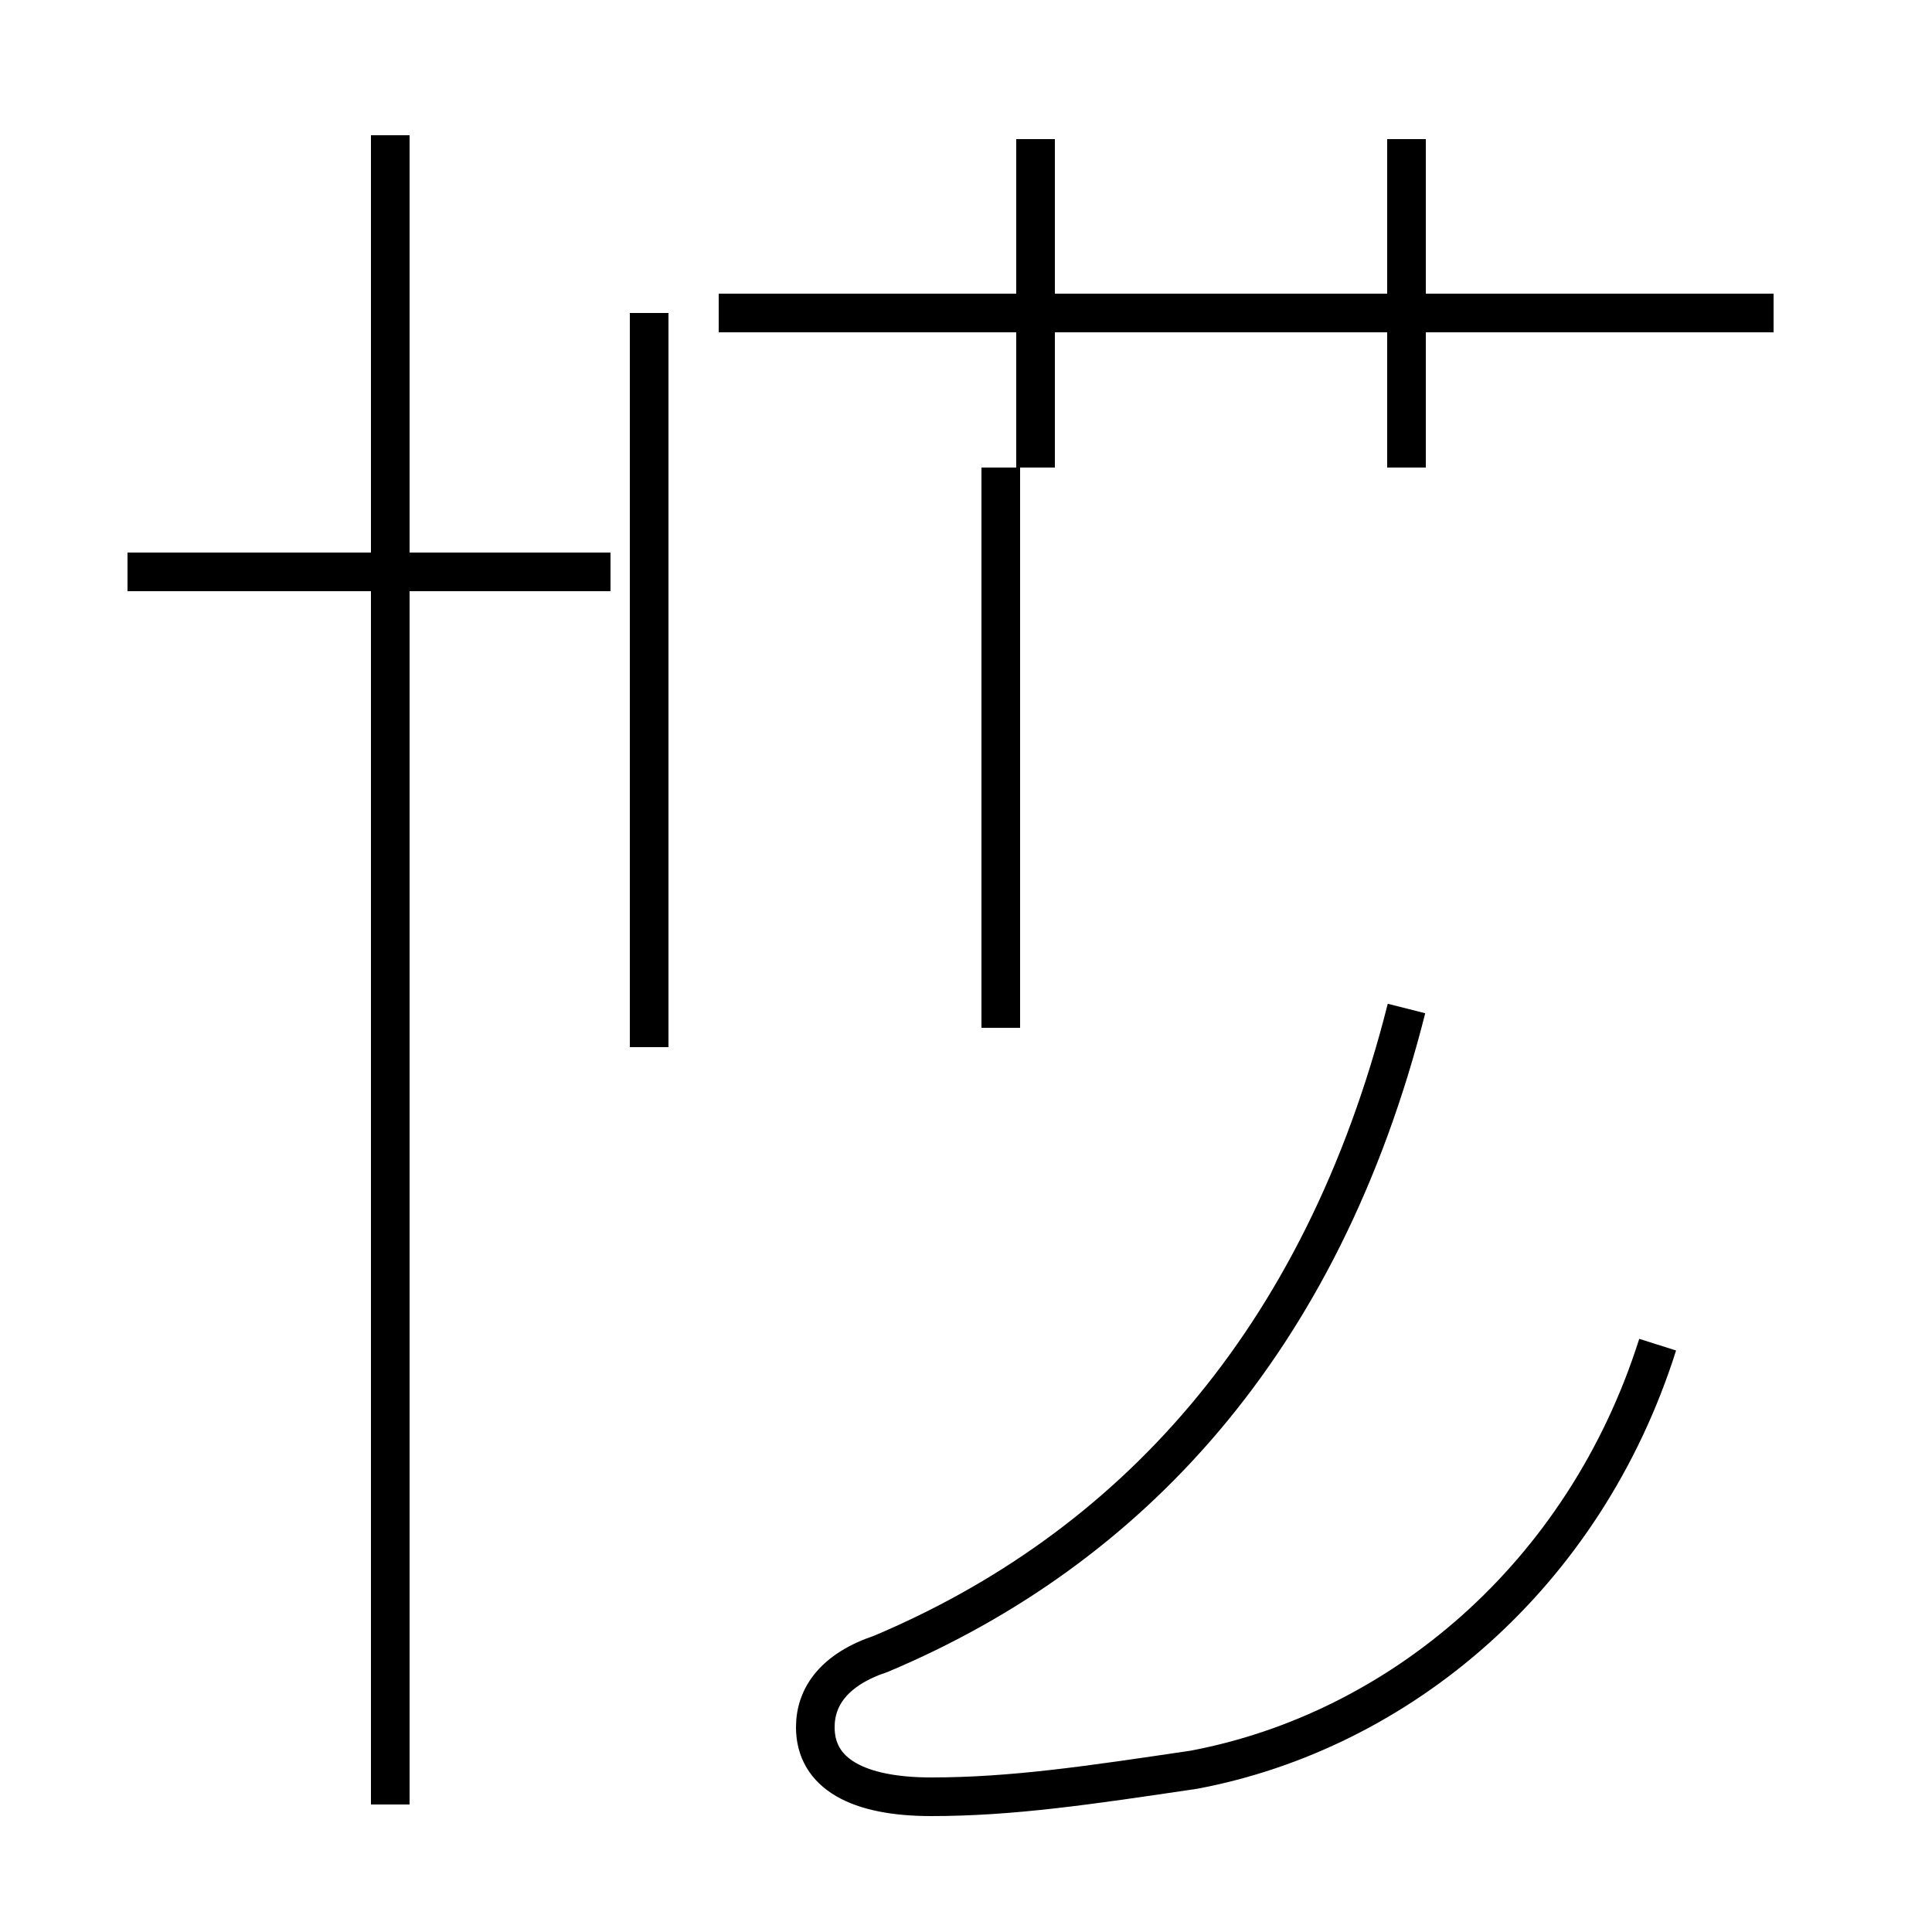 <?xml version='1.0' encoding='utf8'?>
<svg viewBox="0.0 -44.0 50.0 50.0" version="1.1" xmlns="http://www.w3.org/2000/svg">
<rect x="0.0" y="-44.0" width="50.0" height="50.0" fill="#808080" stroke="none"/>
<rect x="-1000" y="-1000" width="2000" height="2000" stroke="white" fill="white"/>
<g style="fill:none; stroke:#000000;  stroke-width:1">
<path d="M 15.8 29.2 L 3.3 29.2 M 10.1 -2.7 L 10.1 40.5 M 16.8 16.9 L 16.8 35.9 M 26.8 31.9 L 26.8 40.4 M 36.4 31.9 L 36.4 40.4 M 45.9 35.9 L 18.6 35.9 M 25.9 17.4 L 25.9 31.9 M 42.9 9.2 C 41.0 3.2 36.2 -0.8 30.9 -1.8 C 28.2 -2.2 26.2 -2.5 24.1 -2.5 C 22.2 -2.5 21.1 -1.9 21.1 -0.7 C 21.1 0.1 21.6 0.8 22.8 1.2 C 29.2 3.9 34.2 9.2 36.4 17.9 " transform="scale(1, -1)" />
</g>
</svg>